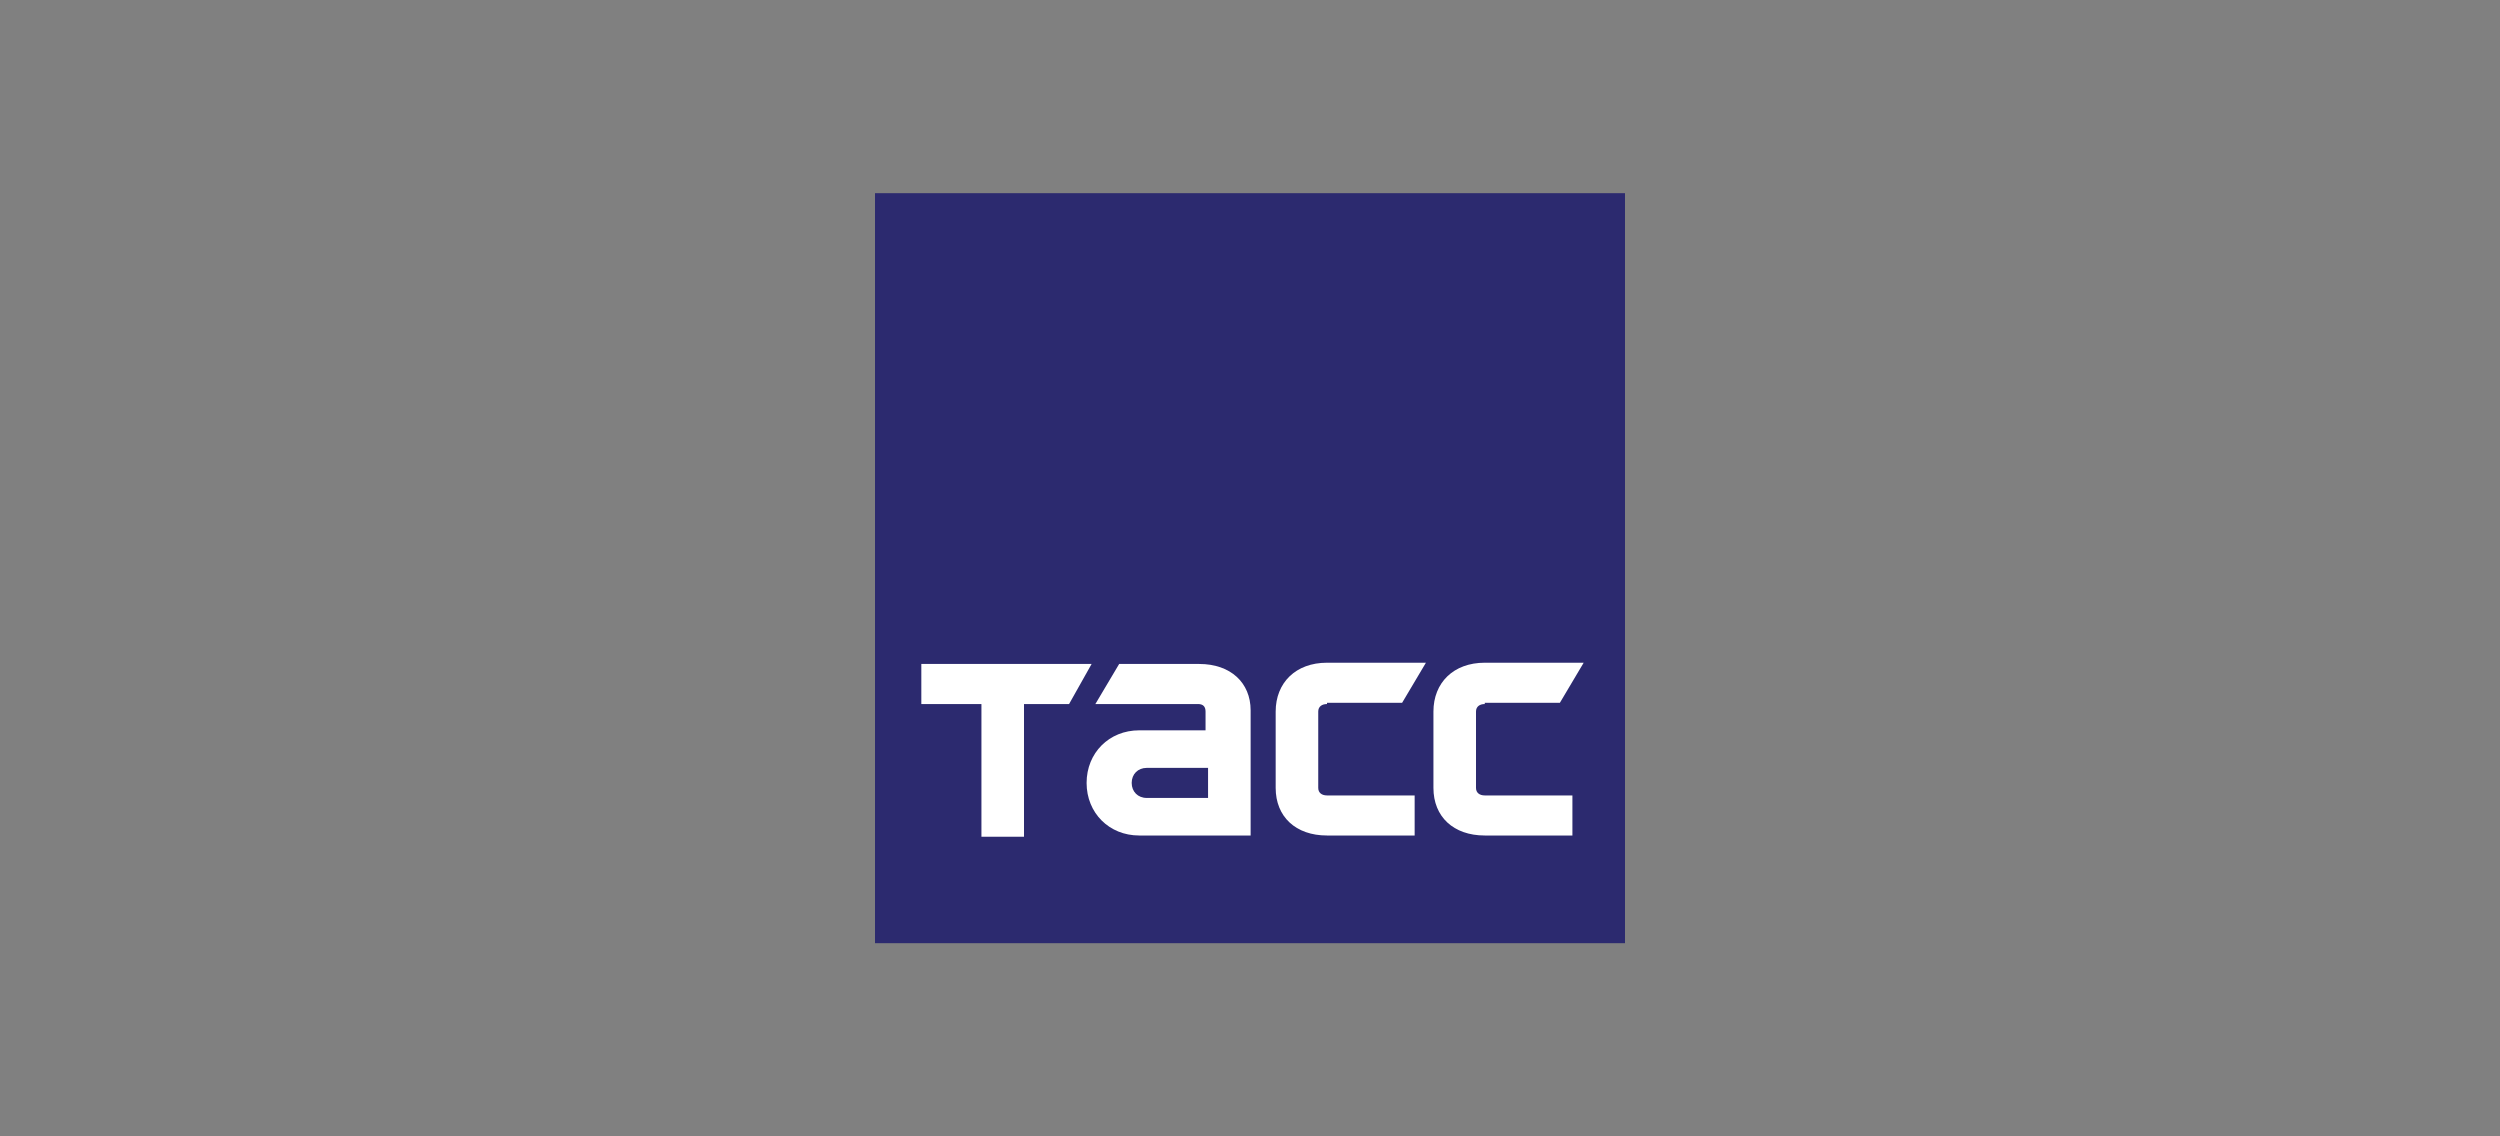 <svg width="220" height="100" viewBox="0 0 220 100" fill="none" xmlns="http://www.w3.org/2000/svg">
<rect x="0" y="0" width="220" height="100" fill="#808080" stroke="none"/>
<path d="M143 17H77V83H143V17Z" fill="#2C2A6F"/>
<path d="M81.077 58.429H96.062L94.079 61.955H90.112V73.635H86.366V61.955H81.077V58.429Z" fill="white"/>
<path d="M116.776 61.955C116.336 61.955 116.005 62.175 116.005 62.616V69.337C116.005 69.778 116.336 69.998 116.776 69.998H124.489V73.524H116.776C114.022 73.524 112.259 71.871 112.259 69.337V62.616C112.259 60.082 114.022 58.319 116.776 58.319H125.481L123.387 61.845H116.776V61.955Z" fill="white"/>
<path d="M105.538 58.429H98.486L96.392 61.955H105.427C105.868 61.955 106.088 62.175 106.088 62.616V64.269H100.249C97.604 64.269 95.621 66.252 95.621 68.897C95.621 71.541 97.604 73.524 100.249 73.524H110.055V62.506C110.055 60.082 108.292 58.429 105.538 58.429ZM106.309 70.219H100.91C100.139 70.219 99.588 69.668 99.588 68.897C99.588 68.125 100.139 67.574 100.91 67.574H106.309V70.219Z" fill="white"/>
<path d="M130.659 61.955C130.219 61.955 129.888 62.175 129.888 62.616V69.337C129.888 69.778 130.219 69.998 130.659 69.998H138.372V73.524H130.659C127.905 73.524 126.142 71.871 126.142 69.337V62.616C126.142 60.082 127.905 58.319 130.659 58.319H139.364L137.27 61.845H130.659V61.955Z" fill="white"/>
</svg>
